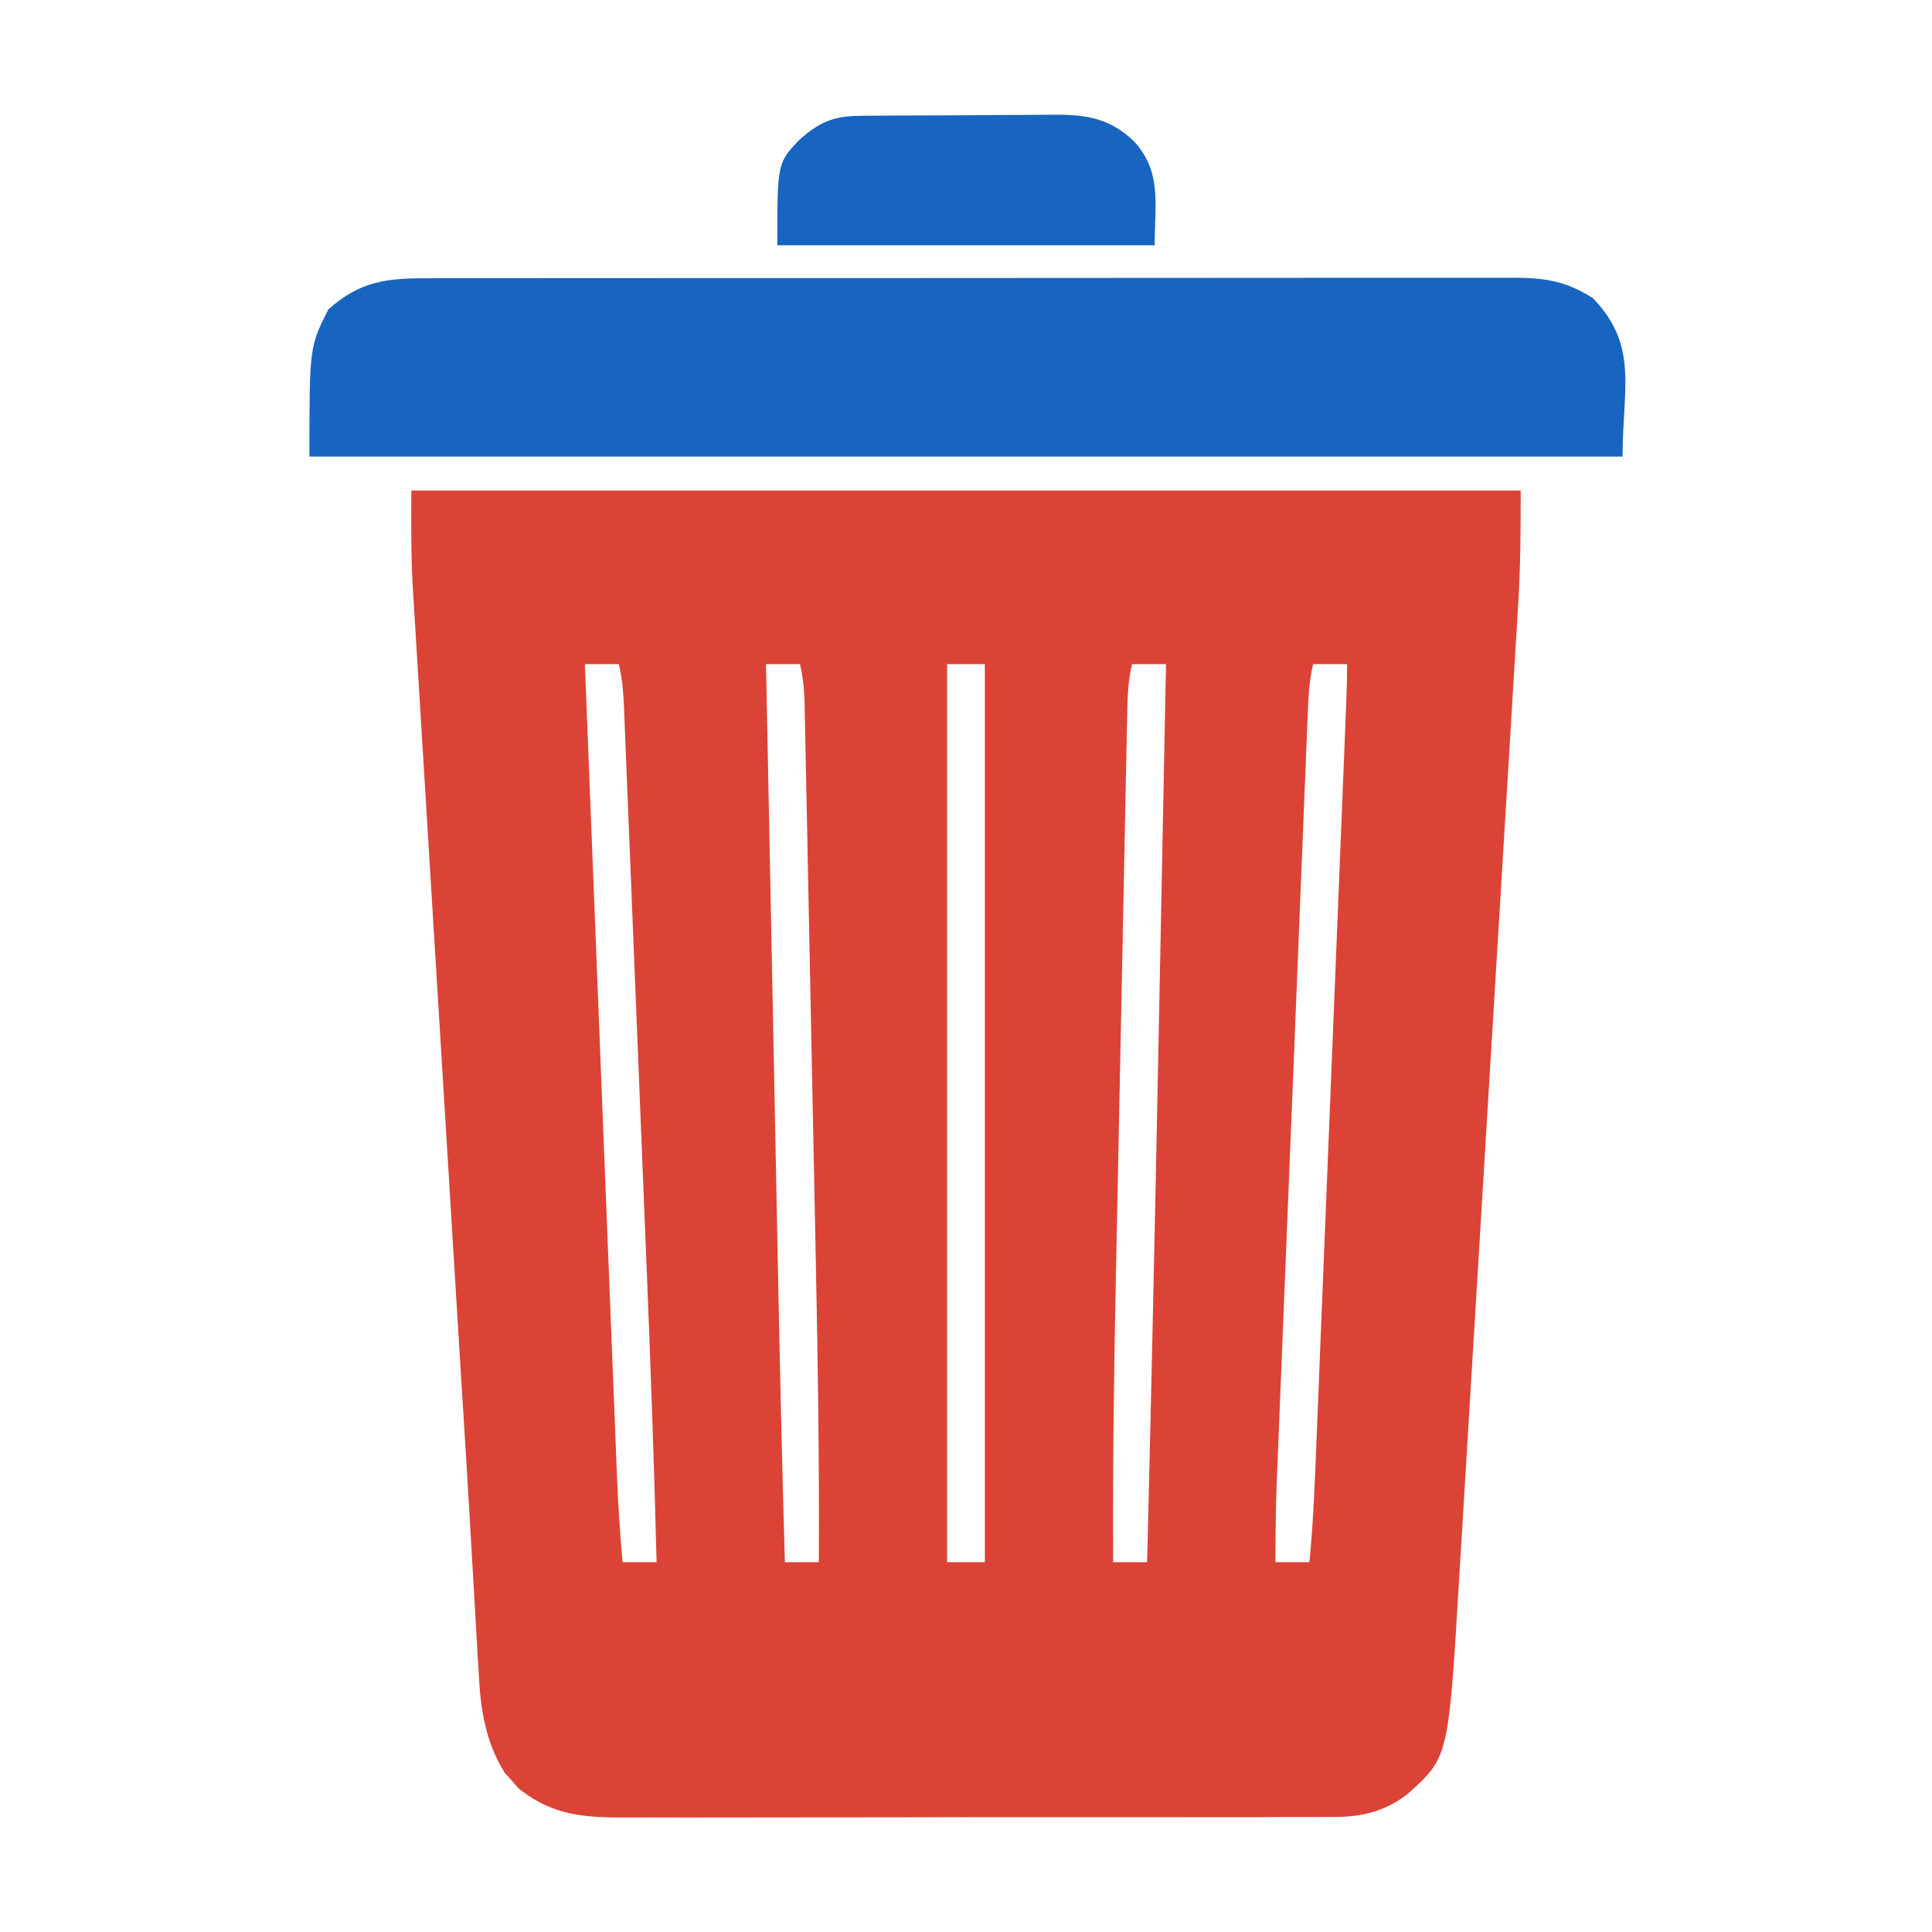 <?xml version="1.0" encoding="UTF-8"?>
<svg version="1.1" xmlns="http://www.w3.org/2000/svg" width="512" height="512">
<path d="M0 0 C97.02 0 194.04 0 294 0 C294 10.161 293.964 20.107 293.33 30.212 C293.258 31.428 293.186 32.644 293.112 33.897 C292.914 37.214 292.712 40.531 292.508 43.848 C292.287 47.448 292.072 51.048 291.857 54.648 C291.436 61.677 291.009 68.706 290.58 75.734 C290.231 81.452 289.884 87.17 289.539 92.888 C289.489 93.705 289.44 94.523 289.389 95.365 C289.289 97.026 289.188 98.687 289.088 100.348 C288.15 115.881 287.205 131.413 286.258 146.945 C285.447 160.242 284.642 173.538 283.841 186.835 C282.908 202.318 281.972 217.801 281.031 233.283 C280.93 234.937 280.83 236.592 280.729 238.246 C280.655 239.466 280.655 239.466 280.579 240.712 C280.233 246.416 279.888 252.12 279.545 257.825 C279.126 264.786 278.703 271.747 278.276 278.708 C278.058 282.252 277.843 285.796 277.631 289.341 C274.862 335.698 274.862 335.698 264.03 345.418 C257.915 350.182 251.53 351.594 243.937 351.515 C243.07 351.522 242.204 351.529 241.311 351.536 C238.433 351.554 235.555 351.544 232.676 351.533 C230.602 351.541 228.529 351.549 226.455 351.56 C220.839 351.582 215.224 351.579 209.608 351.57 C204.913 351.565 200.219 351.572 195.525 351.58 C184.448 351.597 173.371 351.593 162.294 351.576 C150.879 351.559 139.465 351.575 128.05 351.608 C118.237 351.634 108.423 351.642 98.61 351.633 C92.754 351.628 86.899 351.63 81.044 351.651 C75.537 351.669 70.03 351.663 64.524 351.639 C62.507 351.634 60.491 351.637 58.475 351.65 C46.737 351.718 37.93 351.548 28.414 343.93 C27.528 342.913 27.528 342.913 26.625 341.875 C26.019 341.212 25.413 340.55 24.789 339.867 C19.647 331.626 18.338 322.994 17.863 313.455 C17.79 312.257 17.717 311.059 17.642 309.825 C17.447 306.574 17.266 303.321 17.091 300.069 C16.901 296.603 16.692 293.139 16.485 289.674 C16.142 283.927 15.81 278.18 15.484 272.432 C15.041 264.629 14.565 256.829 14.076 249.03 C14.001 247.832 13.926 246.634 13.848 245.4 C13.697 242.993 13.546 240.585 13.395 238.177 C13.011 232.036 12.635 225.894 12.26 219.753 C12.184 218.515 12.108 217.278 12.03 216.003 C11.796 212.173 11.562 208.342 11.328 204.512 C11.206 202.514 11.084 200.516 10.962 198.518 C10.241 186.737 9.522 174.956 8.804 163.174 C8.633 160.358 8.461 157.543 8.29 154.727 C8.247 154.028 8.204 153.328 8.16 152.608 C7.463 141.155 6.76 129.702 6.056 118.249 C5.325 106.343 4.597 94.436 3.873 82.529 C3.47 75.901 3.065 69.273 2.656 62.646 C2.274 56.454 1.896 50.262 1.523 44.07 C1.386 41.814 1.247 39.559 1.107 37.304 C0.914 34.204 0.727 31.104 0.543 28.004 C0.487 27.135 0.431 26.266 0.374 25.37 C-0.12 16.878 0 8.561 0 0 Z M46 46 C46.73 64.54 47.46 83.081 48.191 101.621 C48.531 110.239 48.871 118.858 49.21 127.476 C49.935 145.894 50.662 164.312 51.394 182.73 C51.461 184.415 51.528 186.1 51.595 187.785 C51.628 188.621 51.661 189.457 51.695 190.319 C51.937 196.404 52.177 202.489 52.417 208.574 C52.723 216.351 53.032 224.128 53.342 231.905 C53.505 235.965 53.666 240.024 53.825 244.084 C53.972 247.849 54.122 251.615 54.274 255.38 C54.355 257.392 54.433 259.404 54.511 261.416 C54.818 268.965 55.302 276.477 56 284 C58.97 284 61.94 284 65 284 C64.351 257.567 63.39 231.153 62.316 204.734 C62.141 200.429 61.968 196.123 61.794 191.817 C61.386 181.675 60.974 171.533 60.562 161.391 C60.137 150.954 59.717 140.516 59.299 130.078 C58.937 121.054 58.573 112.03 58.206 103.006 C57.988 97.641 57.771 92.277 57.557 86.912 C57.357 81.897 57.153 76.883 56.946 71.868 C56.871 70.03 56.797 68.192 56.725 66.354 C56.626 63.849 56.522 61.343 56.417 58.838 C56.39 58.111 56.362 57.383 56.334 56.634 C56.176 52.996 55.836 49.546 55 46 C52.03 46 49.06 46 46 46 Z M94 46 C94.503 71.568 95.007 97.136 95.513 122.704 C95.748 134.58 95.982 146.456 96.216 158.332 C96.419 168.703 96.624 179.073 96.83 189.443 C96.938 194.917 97.047 200.39 97.153 205.864 C97.663 231.912 98.247 257.957 99 284 C101.97 284 104.94 284 108 284 C108.141 257.868 107.761 231.76 107.225 205.634 C107.137 201.303 107.051 196.972 106.965 192.642 C106.762 182.441 106.555 172.24 106.346 162.04 C106.131 151.54 105.922 141.04 105.715 130.541 C105.537 121.465 105.355 112.39 105.17 103.316 C105.06 97.92 104.952 92.524 104.847 87.128 C104.748 82.083 104.645 77.038 104.539 71.993 C104.5 70.144 104.464 68.294 104.429 66.445 C104.381 63.924 104.327 61.403 104.272 58.883 C104.259 58.151 104.247 57.419 104.234 56.665 C104.148 53.001 103.858 49.567 103 46 C100.03 46 97.06 46 94 46 Z M142 46 C142 124.54 142 203.08 142 284 C145.3 284 148.6 284 152 284 C152 205.46 152 126.92 152 46 C148.7 46 145.4 46 142 46 Z M191 46 C189.968 50.29 189.804 54.493 189.728 58.883 C189.711 59.671 189.694 60.459 189.676 61.271 C189.619 63.91 189.569 66.549 189.519 69.188 C189.48 71.083 189.441 72.977 189.401 74.872 C189.293 80.027 189.191 85.181 189.091 90.336 C188.984 95.763 188.873 101.189 188.763 106.615 C188.577 115.76 188.395 124.904 188.216 134.049 C188.01 144.531 187.798 155.012 187.583 165.494 C187.375 175.643 187.172 185.792 186.97 195.942 C186.885 200.222 186.798 204.503 186.71 208.783 C186.198 233.859 185.865 258.919 186 284 C188.97 284 191.94 284 195 284 C195.277 272.646 195.546 261.292 195.812 249.938 C195.834 249.033 195.855 248.129 195.877 247.198 C196.899 203.488 197.763 159.776 198.625 116.062 C198.642 115.197 198.659 114.332 198.677 113.441 C199.12 90.961 199.561 68.48 200 46 C197.03 46 194.06 46 191 46 Z M239 46 C237.874 50.638 237.719 55.208 237.538 59.955 C237.5 60.858 237.463 61.761 237.424 62.692 C237.299 65.718 237.18 68.745 237.06 71.772 C236.972 73.942 236.883 76.112 236.794 78.282 C236.553 84.179 236.316 90.076 236.081 95.973 C235.834 102.147 235.583 108.321 235.333 114.495 C234.912 124.871 234.495 135.246 234.079 145.622 C233.6 157.603 233.116 169.585 232.629 181.566 C232.161 193.1 231.695 204.633 231.231 216.167 C231.033 221.07 230.835 225.973 230.636 230.876 C230.402 236.66 230.17 242.443 229.939 248.226 C229.855 250.344 229.769 252.461 229.683 254.579 C229.082 269.284 229.082 269.284 229 284 C231.97 284 234.94 284 238 284 C239.117 272.798 239.493 261.567 239.94 250.322 C240.028 248.14 240.117 245.957 240.206 243.775 C240.446 237.879 240.683 231.983 240.919 226.087 C241.167 219.909 241.417 213.732 241.667 207.555 C242.087 197.192 242.504 186.829 242.921 176.466 C243.455 163.158 243.993 149.85 244.531 136.542 C244.995 125.098 245.456 113.653 245.918 102.208 C246.067 98.528 246.215 94.849 246.364 91.17 C246.597 85.398 246.829 79.626 247.061 73.854 C247.146 71.734 247.231 69.613 247.317 67.493 C247.434 64.605 247.55 61.716 247.665 58.828 C247.699 57.984 247.734 57.14 247.769 56.271 C247.905 52.843 248 49.431 248 46 C245.03 46 242.06 46 239 46 Z " fill="#DB4336" transform="translate(109,130)"/>
<path d="M0 0 C1.898 -0.006 1.898 -0.006 3.834 -0.012 C7.34 -0.022 10.845 -0.02 14.351 -0.015 C18.134 -0.013 21.918 -0.022 25.701 -0.029 C33.11 -0.042 40.52 -0.044 47.929 -0.042 C53.952 -0.04 59.975 -0.042 65.998 -0.046 C66.855 -0.046 67.712 -0.047 68.595 -0.048 C70.337 -0.049 72.078 -0.05 73.82 -0.051 C90.152 -0.062 106.484 -0.06 122.816 -0.054 C137.754 -0.049 152.692 -0.06 167.631 -0.079 C182.972 -0.098 198.313 -0.107 213.655 -0.103 C222.267 -0.101 230.878 -0.103 239.49 -0.118 C246.822 -0.13 254.154 -0.131 261.485 -0.119 C265.225 -0.113 268.965 -0.112 272.704 -0.124 C276.761 -0.137 280.817 -0.126 284.873 -0.114 C286.052 -0.121 287.231 -0.128 288.445 -0.136 C296.387 -0.083 301.977 0.94 308.751 5.323 C320.865 17.975 316.564 29.103 316.564 47.261 C201.724 47.261 86.884 47.261 -31.436 47.261 C-31.436 18.261 -31.436 18.261 -26.436 8.261 C-18.003 0.764 -11.023 -0.035 0 0 Z " fill="#1765C0" transform="translate(113.436,73.739)"/>
<path d="M0 0 C0.67 -0.008 1.341 -0.017 2.032 -0.025 C4.244 -0.049 6.456 -0.058 8.669 -0.065 C10.213 -0.074 11.758 -0.083 13.303 -0.092 C16.541 -0.109 19.779 -0.116 23.017 -0.119 C27.15 -0.125 31.283 -0.162 35.417 -0.208 C38.608 -0.238 41.799 -0.245 44.991 -0.246 C46.514 -0.25 48.037 -0.262 49.56 -0.283 C58.995 -0.403 65.734 0.016 72.751 6.749 C80.231 14.901 78.247 23.264 78.247 34.306 C45.247 34.306 12.247 34.306 -21.753 34.306 C-21.753 12.576 -21.753 12.576 -16.069 6.51 C-10.895 1.836 -7.073 0.062 0 0 Z " fill="#1764C1" transform="translate(227.753,30.694)"/>
</svg>
